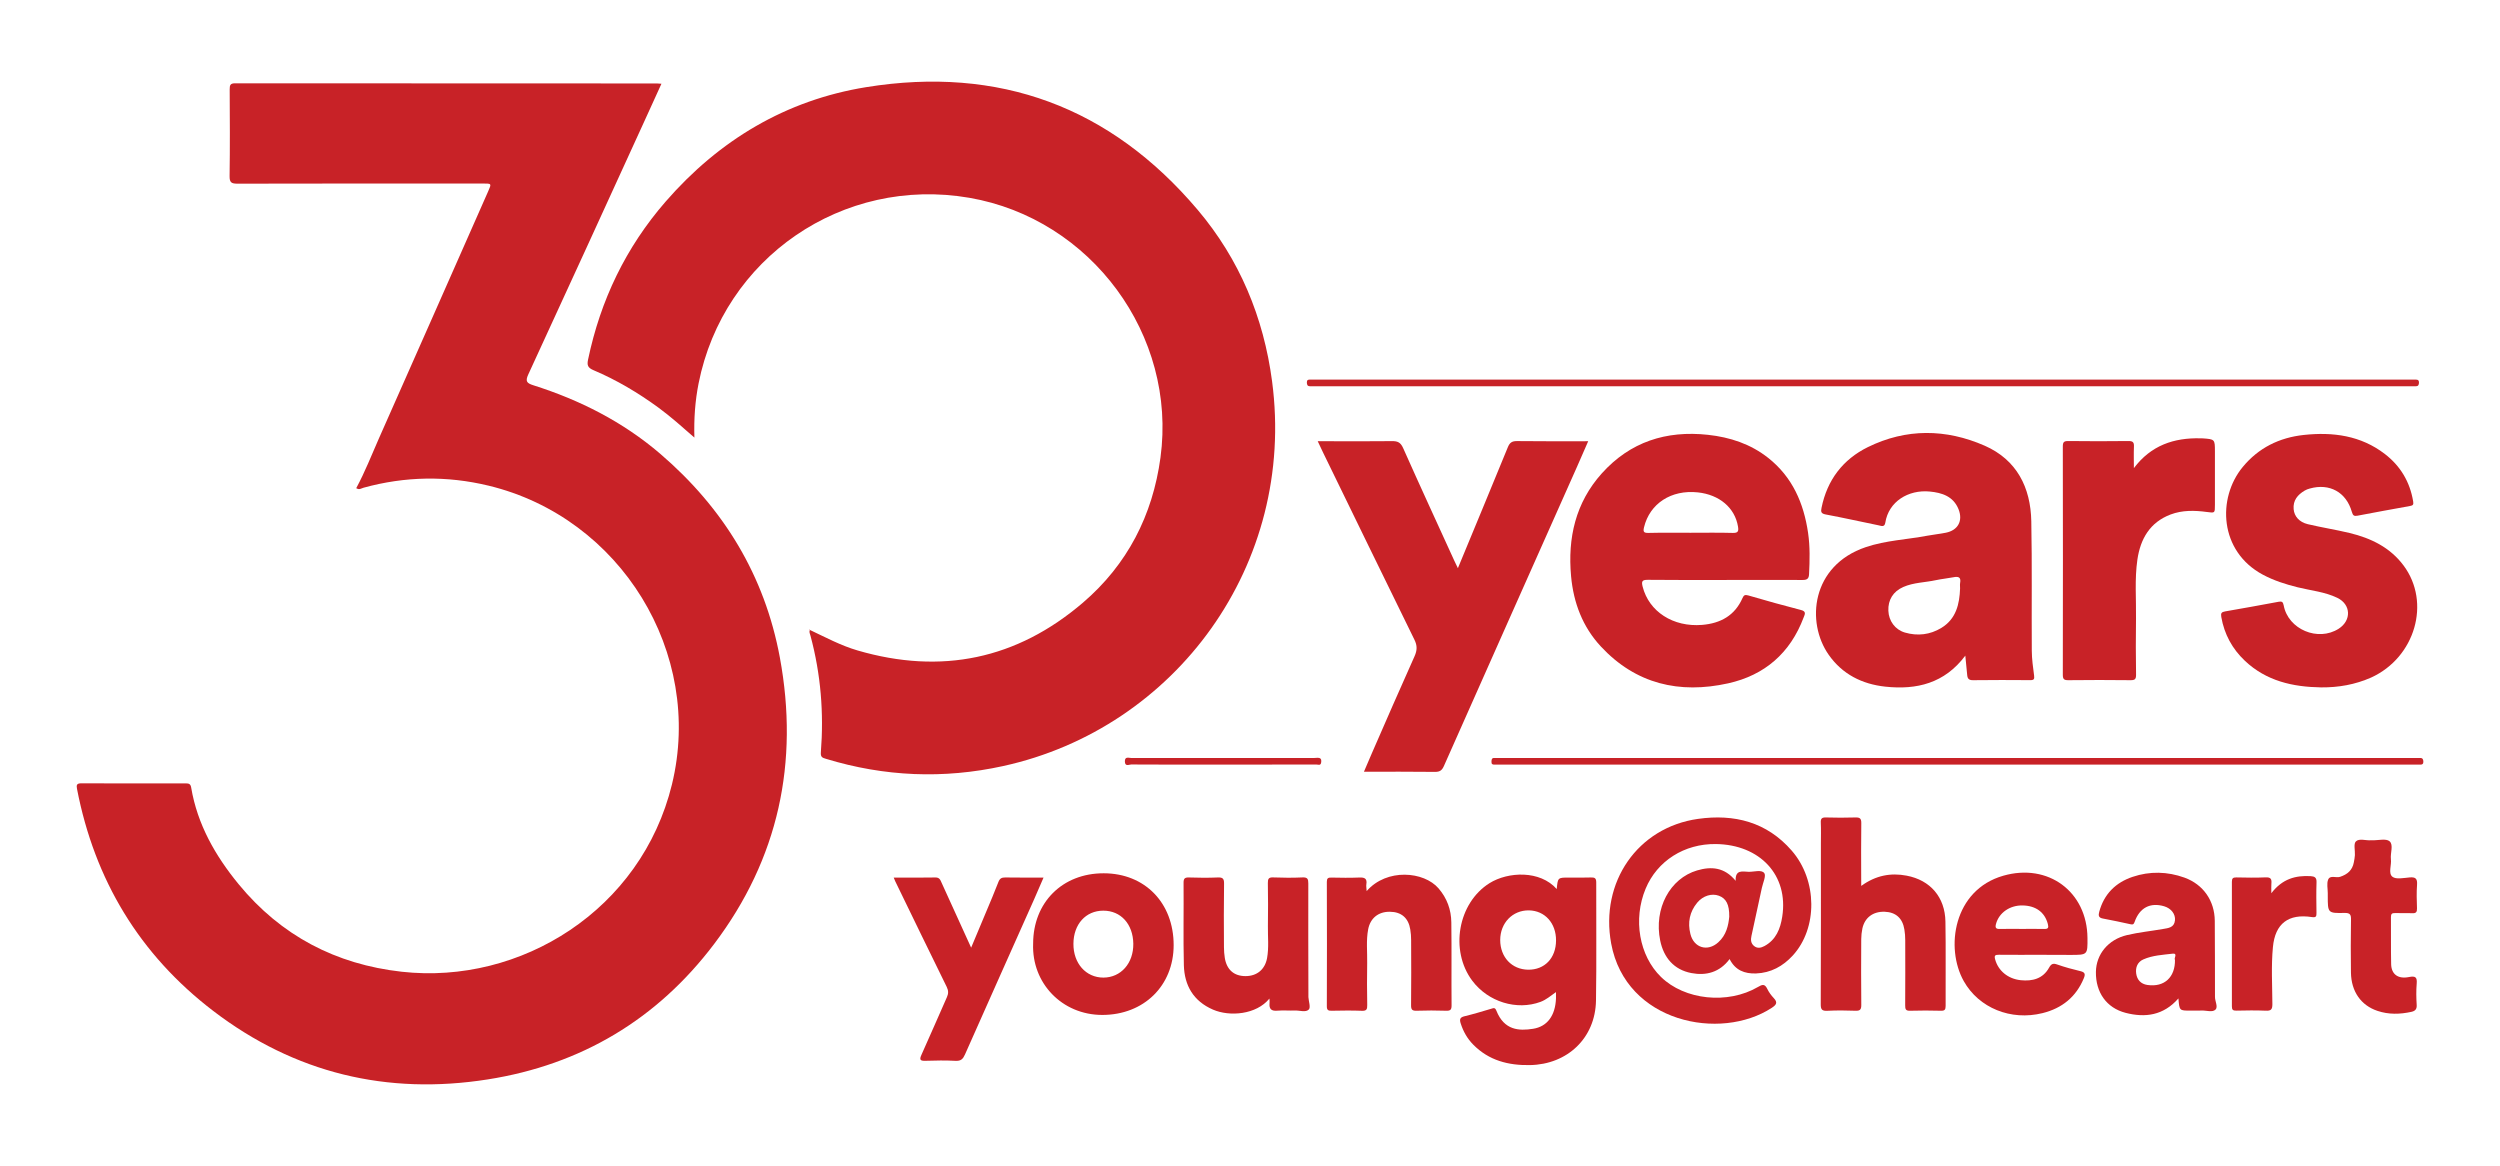 <?xml version="1.0" encoding="utf-8"?>
<!-- Generator: Adobe Illustrator 26.0.0, SVG Export Plug-In . SVG Version: 6.00 Build 0)  -->
<svg version="1.1" id="Layer_1" xmlns="http://www.w3.org/2000/svg" xmlns:xlink="http://www.w3.org/1999/xlink" x="0px" y="0px"
	 viewBox="0 0 506.88 236.4" style="enable-background:new 0 0 506.88 236.4;" xml:space="preserve">
<style type="text/css">
	.st0{fill:#094E96;}
	.st1{opacity:0.35;}
	.st2{clip-path:url(#SVGID_00000021093420962503955950000013259280089352784276_);}
	.st3{fill:url(#SVGID_00000054985230299286283650000014473311365905504162_);}
	.st4{fill:url(#SVGID_00000127748117478418470820000011130541903894494375_);}
	.st5{fill:url(#SVGID_00000171687890134538592300000014444089517103552691_);}
	.st6{fill:url(#SVGID_00000045609358180823516100000000318859411282658236_);}
	.st7{fill:url(#SVGID_00000091695403957534461290000000332132871073883031_);}
	.st8{fill:url(#SVGID_00000116936401510042344670000006766969755756794250_);}
	.st9{fill:url(#SVGID_00000175310597792382259500000012924364384395978671_);}
	.st10{fill:url(#SVGID_00000011723654776272938750000014842030842343452845_);}
	.st11{fill:url(#SVGID_00000108277975055711761970000002817749426965564067_);}
	.st12{fill:url(#SVGID_00000121269046411417577050000012152301593523773604_);}
	.st13{fill:url(#SVGID_00000110456864591632075610000013487801781915234715_);}
	.st14{fill:url(#SVGID_00000074410911704616686760000015362679526250767269_);}
	.st15{fill:url(#SVGID_00000023264847872150514920000008668054966336341915_);}
	.st16{fill:url(#SVGID_00000102533656464131208870000017831497986276495261_);}
	.st17{fill:url(#SVGID_00000156555190074924951790000008155498107739362688_);}
	.st18{fill:url(#SVGID_00000162350814168801842850000003560709724997269396_);}
	.st19{fill:url(#SVGID_00000116212814079905783570000005049233320488709301_);}
	.st20{fill:url(#SVGID_00000085937879641697957930000001165188638288134316_);}
	.st21{fill:url(#SVGID_00000013174198364503039300000013138608329552006810_);}
	.st22{fill:url(#SVGID_00000092423278257268116940000002205677632370868126_);}
	.st23{fill:url(#SVGID_00000159436310567042009510000001919606262041044617_);}
	.st24{fill:url(#SVGID_00000044168459807240895210000005974362146792076937_);}
	.st25{fill:url(#SVGID_00000018215354709947970700000011589560475238012852_);}
	.st26{fill:url(#SVGID_00000178885584638212840650000005937959439291108998_);}
	.st27{fill:url(#SVGID_00000121983899909780980410000004508773713792399796_);}
	.st28{fill:url(#SVGID_00000134929630235511992750000001950710705418163609_);}
	.st29{fill:url(#SVGID_00000108279661771019974680000016199451711947428768_);}
	.st30{fill:url(#SVGID_00000078731295955175792440000013738961397963933828_);}
	.st31{fill:url(#SVGID_00000146468027252325148900000005927913534697814938_);}
	.st32{fill:url(#SVGID_00000161597291007330717050000007531281827755100852_);}
	.st33{fill:url(#SVGID_00000160880838116912213560000009672274527950707328_);}
	.st34{fill:url(#SVGID_00000141452772906268031730000014064993670514612867_);}
	.st35{fill:url(#SVGID_00000181080084012867795940000009368385977508266428_);}
	.st36{fill:url(#SVGID_00000172422872320875694610000002084774172130993054_);}
	.st37{fill:url(#SVGID_00000130611482939296825180000000414807249290720906_);}
	.st38{fill:url(#SVGID_00000028323974565997591220000017384182043812070078_);}
	.st39{fill:url(#SVGID_00000041272281135225566750000006867833345297664400_);}
	.st40{fill:url(#SVGID_00000090976520409670083700000013600233403214575295_);}
	.st41{fill:url(#SVGID_00000096760422036863258590000017397246313150413200_);}
	.st42{fill:url(#SVGID_00000091721272517845397970000012161760266236362410_);}
	.st43{fill:url(#SVGID_00000163777334296523948190000001506685614444683932_);}
	.st44{fill:url(#SVGID_00000146471644494661108140000006083241272742449287_);}
	.st45{fill:url(#SVGID_00000003825470418008506010000015708819030645409169_);}
	.st46{fill:url(#SVGID_00000017483462006557189340000007408828830457541284_);}
	.st47{fill:url(#SVGID_00000104665175809403613010000014484992557098412968_);}
	.st48{fill:url(#SVGID_00000168094441576946532000000001758322967804701839_);}
	.st49{fill:url(#SVGID_00000023970714021463828340000009831062536766180775_);}
	.st50{fill:url(#SVGID_00000057866890226618881320000005721067689743752081_);}
	.st51{fill:url(#SVGID_00000100373960392104774060000014860921197159711365_);}
	.st52{fill:url(#SVGID_00000121981431815498466800000009387529049830946495_);}
	.st53{fill:url(#SVGID_00000176749391078811796120000000487048389943916945_);}
	.st54{fill:url(#SVGID_00000117657456031132511910000005643978845359504278_);}
	.st55{fill:url(#SVGID_00000167390775339962476600000010315170539309151619_);}
	.st56{fill:url(#SVGID_00000060017222210048983130000002200245216994297749_);}
	.st57{fill:url(#SVGID_00000167361172134884717430000005980021715061704065_);}
	.st58{fill:url(#SVGID_00000132068060569045915650000004677595856276936326_);}
	.st59{fill:url(#SVGID_00000080198334746590933280000013517711865352745863_);}
	.st60{fill:url(#SVGID_00000139293550633666009230000000231188227069854652_);}
	.st61{fill:url(#SVGID_00000176024851160135035610000003026448144990782397_);}
	.st62{fill:url(#SVGID_00000052104826748681686230000011877573110621534338_);}
	.st63{fill:url(#SVGID_00000173860298658406265900000009417587192442855563_);}
	.st64{fill:url(#SVGID_00000117676999988145482810000014218917808347202453_);}
	.st65{fill:url(#SVGID_00000154418179763940929930000002808328459074347928_);}
	.st66{fill:url(#SVGID_00000135657198532424338260000014649134468370123934_);}
	.st67{fill:url(#SVGID_00000167383144247772344900000012517581176248677527_);}
	.st68{fill:url(#SVGID_00000054957695327361776790000009906174168132575621_);}
	.st69{fill:url(#SVGID_00000046301333785506933670000017883083926997030309_);}
	.st70{fill:url(#SVGID_00000149375152253218598700000001944841159454807215_);}
	.st71{fill:url(#SVGID_00000145760809906002880980000008698311608385090224_);}
	.st72{fill:url(#SVGID_00000127026632110038450730000010620641697213958275_);}
	.st73{fill:url(#SVGID_00000181084425929893067300000015160111898625402029_);}
	.st74{fill:url(#SVGID_00000109752045746595648410000001090672836875915651_);}
	.st75{fill:url(#SVGID_00000047049715270315704650000001462229458735074714_);}
	.st76{fill:url(#SVGID_00000127029121951611574870000001401493048389692302_);}
	.st77{fill:url(#SVGID_00000180330286107995574500000010826403029425503672_);}
	.st78{fill:url(#SVGID_00000141426798696354877760000007766879582989911470_);}
	.st79{fill:url(#SVGID_00000023965859709654821890000008640210472525237687_);}
	.st80{fill:url(#SVGID_00000114057837765733106650000004650419713616070310_);}
	.st81{fill:url(#SVGID_00000096052562989620129970000011479424674759994264_);}
	.st82{fill:url(#SVGID_00000105412709453039413290000011741419207278060204_);}
	.st83{fill:url(#SVGID_00000109752518031471566040000005735730030349404079_);}
	.st84{fill:url(#SVGID_00000166662765861558952330000007896203807454573973_);}
	.st85{fill:url(#SVGID_00000152237033541845490990000014096692951348549532_);}
	.st86{fill:url(#SVGID_00000066510125135768016000000015129218717867301299_);}
	.st87{fill:url(#SVGID_00000013153749889835024710000013539667139073538958_);}
	.st88{fill:url(#SVGID_00000031191886899416976300000016322431891045660861_);}
	.st89{fill:url(#SVGID_00000070085081217534463090000013883766320695118208_);}
	.st90{fill:url(#SVGID_00000170254319884462528110000001593661889552835974_);}
	.st91{fill:url(#SVGID_00000078760745388066243790000007501003249681006009_);}
	.st92{fill:url(#SVGID_00000005988014753679570110000010685174668768215439_);}
	.st93{fill:url(#SVGID_00000047743288143882422510000002509427714614758813_);}
	.st94{fill:url(#SVGID_00000036230536467172697690000013965401185881222048_);}
	.st95{fill:url(#SVGID_00000003807480034108012650000001687875092841318536_);}
	.st96{fill:url(#SVGID_00000100349813542937302160000006434050277606475166_);}
	.st97{fill:url(#SVGID_00000111174139779732073030000013645995365048390311_);}
	.st98{fill:url(#SVGID_00000173841607384986670830000003934594734037550523_);}
	.st99{fill:url(#SVGID_00000178923667750233947960000000637167940997359757_);}
	.st100{fill:url(#SVGID_00000120559299986476308340000010413185062062259335_);}
	.st101{fill:url(#SVGID_00000113345076423853702340000010445841522583337917_);}
	.st102{fill:url(#SVGID_00000041287706650673964380000004826907137984234388_);}
	.st103{fill:url(#SVGID_00000175320518020082210200000009596562025773214375_);}
	.st104{fill:url(#SVGID_00000131325238205592245950000000048603188435750076_);}
	.st105{fill:url(#SVGID_00000181809601234516298970000005405249787410069940_);}
	.st106{fill:url(#SVGID_00000013185468752511890300000017258817172272085167_);}
	.st107{fill:url(#SVGID_00000106865904594812398720000014018012955626102711_);}
	.st108{fill:url(#SVGID_00000091005694108529273390000012886862564508166785_);}
	.st109{fill:url(#SVGID_00000145023044373992531810000012156424152191932810_);}
	.st110{fill:url(#SVGID_00000005946455666279108970000009507491728304141985_);}
	.st111{fill:url(#SVGID_00000079452504801837436330000006442496135893407401_);}
	.st112{fill:url(#SVGID_00000140731659877778175150000005118880539743520410_);}
	.st113{fill:url(#SVGID_00000085232601620933951980000018262544751039493781_);}
	.st114{fill:url(#SVGID_00000078745199061520910890000006063915595290725275_);}
	.st115{fill:url(#SVGID_00000129176664514470149240000016036009104416892046_);}
	.st116{fill:url(#SVGID_00000049931090187744877940000004432713371133422216_);}
	.st117{fill:url(#SVGID_00000139995896369532859140000016582376364639249837_);}
	.st118{fill:url(#SVGID_00000101795175329409654950000016764430271656676254_);}
	.st119{fill:url(#SVGID_00000174578161205986939630000008762002883457411457_);}
	.st120{fill:url(#SVGID_00000113311546637872291050000009661736068071470986_);}
	.st121{fill:url(#SVGID_00000011030395232030981150000016464465185109407644_);}
	.st122{fill:url(#SVGID_00000085248835593198306960000012257090428059309753_);}
	.st123{fill:url(#SVGID_00000075151064958210148090000009360554496918497962_);}
	.st124{fill:url(#SVGID_00000090287114775779402350000010305713319749989555_);}
	.st125{fill:url(#SVGID_00000015320877584757783330000005683028576712779692_);}
	.st126{fill:url(#SVGID_00000054945021687788182570000009858215515730682534_);}
	.st127{fill:url(#SVGID_00000030457672930648879740000008895563989459045266_);}
	.st128{fill:url(#SVGID_00000045580231237672739880000005601837203499537559_);}
	.st129{fill:url(#SVGID_00000082365688083642403430000014953795576634289304_);}
	.st130{fill:url(#SVGID_00000097485796307962880920000007082264277005993121_);}
	.st131{fill:url(#SVGID_00000002356032192847998020000013414473928132990871_);}
	.st132{fill:url(#SVGID_00000049901727811404403600000017910158046090933139_);}
	.st133{fill:url(#SVGID_00000034067542930128659030000006506533667574574226_);}
	.st134{fill:url(#SVGID_00000064350377994141392080000000748673100575206584_);}
	.st135{fill:url(#SVGID_00000166667171568171308380000016456978436045679756_);}
	.st136{fill:url(#SVGID_00000182519364462536435840000008664034474547888023_);}
	.st137{fill:url(#SVGID_00000101075705126465999220000008736945907515033782_);}
	.st138{fill:url(#SVGID_00000113313641719252987810000000400499638663200680_);}
	.st139{fill:url(#SVGID_00000060003506698295174950000001347570314847251341_);}
	.st140{fill:url(#SVGID_00000129883965603720502890000009978676536987476647_);}
	.st141{fill:url(#SVGID_00000098934389499471421750000010992876250880151985_);}
	.st142{fill:url(#SVGID_00000148650661294835967690000000942242035681590691_);}
	.st143{fill:url(#SVGID_00000153664097070306518700000000910228693883220668_);}
	.st144{fill:url(#SVGID_00000075131998816177821800000014814027562712934310_);}
	.st145{fill:url(#SVGID_00000162310040966467566830000008217437208776817313_);}
	.st146{fill:url(#SVGID_00000078745877247254170490000014103289709733802387_);}
	.st147{fill:url(#SVGID_00000105393527437718383740000006658823782053385350_);}
	.st148{fill:url(#SVGID_00000070821549011260328550000007588564132990407829_);}
	.st149{fill:url(#SVGID_00000010289542345400290870000013425757356652190342_);}
	.st150{fill:url(#SVGID_00000135670306895569479820000017202064210561267641_);}
	.st151{fill:url(#SVGID_00000056395314616542864220000006814462848318440343_);}
	.st152{fill:url(#SVGID_00000111178698230076997090000007352515609724099973_);}
	.st153{fill:url(#SVGID_00000176003589154919161400000005273631514488421296_);}
	.st154{fill:url(#SVGID_00000040554759086741535250000000361555714806393996_);}
	.st155{fill:url(#SVGID_00000154383478074666906950000008421054538768774304_);}
	.st156{fill:url(#SVGID_00000121281722050375500080000004345562240645756825_);}
	.st157{fill:url(#SVGID_00000119077931341537983960000016173001177910656643_);}
	.st158{fill:url(#SVGID_00000170964372442382510940000006947978657668726462_);}
	.st159{fill:url(#SVGID_00000137101726084561623040000007255786840573147272_);}
	.st160{fill:url(#SVGID_00000134243415164684089700000006994981019993568395_);}
	.st161{fill:url(#SVGID_00000127006758636930936710000016991688850458117537_);}
	.st162{fill:url(#SVGID_00000096776827147295145960000015013589999413344130_);}
	.st163{fill:url(#SVGID_00000172423710091892533270000012673093005008956824_);}
	.st164{fill:url(#SVGID_00000164477210885001486340000013427180928009256867_);}
	.st165{fill:url(#SVGID_00000007400450367511995640000010333513213106340256_);}
	.st166{fill:url(#SVGID_00000170240498343627331570000003318776793857011089_);}
	.st167{fill:url(#SVGID_00000076588472263578311330000016444971320642599301_);}
	.st168{fill:url(#SVGID_00000115478517184140077270000015071833135192534193_);}
	.st169{fill:url(#SVGID_00000145048741110602670060000009565110238916044930_);}
	.st170{fill:url(#SVGID_00000004510559938933994210000015630429355248223166_);}
	.st171{fill:url(#SVGID_00000182517767438009454970000004076907747897929619_);}
	.st172{fill:url(#SVGID_00000058560101826974755930000012694793176477937808_);}
	.st173{fill:url(#SVGID_00000000208371708131803780000005253660891683635087_);}
	.st174{fill:url(#SVGID_00000146482913815450471460000009487098922101203359_);}
	.st175{fill:url(#SVGID_00000133509862637950795910000006721979747640037560_);}
	.st176{fill:url(#SVGID_00000021811731199852743500000016264339935712157854_);}
	.st177{fill:url(#SVGID_00000145763216999477739840000004091151701127500165_);}
	.st178{fill:url(#SVGID_00000048487742179813453330000013453397519431693445_);}
	.st179{fill:url(#SVGID_00000084522295506865460120000003751997308695095956_);}
	.st180{fill:url(#SVGID_00000103257418197960494380000005472412098274546104_);}
	.st181{fill:url(#SVGID_00000124855601095969660160000005500031772764205979_);}
	.st182{fill:url(#SVGID_00000015327158531428202140000007745243990202543241_);}
	.st183{fill:url(#SVGID_00000004522904675380326710000003440685557578533251_);}
	.st184{fill:url(#SVGID_00000142897786190035216840000013490092721839579778_);}
	.st185{fill:url(#SVGID_00000123409501680285823070000017121029161740694423_);}
	.st186{fill:url(#SVGID_00000057861558548341487570000003799506048460188346_);}
	.st187{fill:url(#SVGID_00000081614340956540115050000000350989158174708128_);}
	.st188{fill:url(#SVGID_00000173851648317081289870000005818319457973080745_);}
	.st189{fill:url(#SVGID_00000008839814129346027230000011855782553220142729_);}
	.st190{fill:url(#SVGID_00000148653930678897428280000010628501762633759926_);}
	.st191{fill:url(#SVGID_00000139997834577784242640000004719743533945712541_);}
	.st192{fill:url(#SVGID_00000054256079994026067390000004139675708310408585_);}
	.st193{fill:url(#SVGID_00000143593839151934673350000001214502005650763170_);}
	.st194{fill:url(#SVGID_00000007400732786488825560000008557683512259876794_);}
	.st195{fill:url(#SVGID_00000088128318457776302400000004380200243298368156_);}
	.st196{fill:url(#SVGID_00000077312158604778101770000018147891074722797964_);}
	.st197{fill:url(#SVGID_00000182501724884818053190000014999865980722122414_);}
	.st198{fill:url(#SVGID_00000000193425998681610060000003155766925321191058_);}
	.st199{fill:url(#SVGID_00000083063589662670093440000002485632495465928379_);}
	.st200{fill:url(#SVGID_00000152977395632709207250000003447441183133222296_);}
	.st201{fill:url(#SVGID_00000073707291618469653780000017552253009731547317_);}
	.st202{fill:url(#SVGID_00000111170860116966203670000011436407227656978349_);}
	.st203{fill:url(#SVGID_00000174597267183524250530000005008296181134489758_);}
	.st204{fill:url(#SVGID_00000137837506634787463510000005444890336219859851_);}
	.st205{fill:url(#SVGID_00000050655052589583547310000014544785727151979178_);}
	.st206{fill:url(#SVGID_00000123432395839272100760000007110218213611356347_);}
	.st207{fill:url(#SVGID_00000182512310750728437910000009198462460550001546_);}
	.st208{fill:url(#SVGID_00000159439732002010067550000015010346538202204084_);}
	.st209{fill:url(#SVGID_00000117649441587956532500000009935437987854990229_);}
	.st210{fill:url(#SVGID_00000167381036906347226710000004085362860515065239_);}
	.st211{fill:url(#SVGID_00000094609441037659741080000016756542187889861814_);}
	.st212{fill:url(#SVGID_00000150781341535425395830000013979124334278743443_);}
	.st213{fill:url(#SVGID_00000006678352548747344900000000946961609186014852_);}
	.st214{fill:url(#SVGID_00000183247977606075180850000013616757442583400085_);}
	.st215{fill:url(#SVGID_00000110451013578204804310000012223566942999571359_);}
	.st216{fill:url(#SVGID_00000124119767910473858240000010478734519954639534_);}
	.st217{fill:url(#SVGID_00000014627713615037623740000002697903291616969151_);}
	.st218{fill:url(#SVGID_00000023267801103876464680000013294602239303844234_);}
	.st219{fill:url(#SVGID_00000170238595256559932950000013313618059580284605_);}
	.st220{fill:url(#SVGID_00000049192410908554956090000004589916586601845893_);}
	.st221{fill:url(#SVGID_00000018946509473492343010000012117151836598298757_);}
	.st222{fill:url(#SVGID_00000025440122502859751830000001872538375016531887_);}
	.st223{fill:url(#SVGID_00000104688980583564450290000006786484547537566120_);}
	.st224{fill:url(#SVGID_00000078026630241309426240000002394335584911092411_);}
	.st225{fill:url(#SVGID_00000016757920377403545620000004392778643322495662_);}
	.st226{fill:url(#SVGID_00000088110973281085174430000005406633794419610802_);}
	.st227{fill:url(#SVGID_00000016768302518562708430000008503207485238225560_);}
	.st228{fill:url(#SVGID_00000158742506816741281080000009975902602528112575_);}
	.st229{fill:url(#SVGID_00000054265868519675124490000004206514236619299517_);}
	.st230{fill:url(#SVGID_00000181803957168422775990000016576252315846414990_);}
	.st231{fill:url(#SVGID_00000176743883373934098400000012011087301515647892_);}
	.st232{fill:url(#SVGID_00000119076298908557345950000014349178837832325016_);}
	.st233{fill:url(#SVGID_00000090282199970451133180000006836454039218100622_);}
	.st234{fill:url(#SVGID_00000128475622351438065440000006892044243940715670_);}
	.st235{fill:url(#SVGID_00000146474309383577600410000002912332613242999466_);}
	.st236{fill:url(#SVGID_00000091708674186413780760000004178633616740891784_);}
	.st237{fill:url(#SVGID_00000123427049116016197900000017866601316554745760_);}
	.st238{fill:url(#SVGID_00000165198877255766309430000007486414990273434783_);}
	.st239{fill:url(#SVGID_00000155107138856660260510000014383008660286679218_);}
	.st240{fill:url(#SVGID_00000040572338705035774760000011773138393996421028_);}
	.st241{fill:url(#SVGID_00000065060423428651700100000001651825028847654587_);}
	.st242{fill:url(#SVGID_00000018198849777171155300000015629512683596274093_);}
	.st243{fill:url(#SVGID_00000032608063668306837240000008889605775458577079_);}
	.st244{fill:url(#SVGID_00000017502433520552277060000003909857362266806163_);}
	.st245{fill:url(#SVGID_00000019670517239069191220000001233024058477996191_);}
	.st246{fill:url(#SVGID_00000013183441774983325340000005752957070805627528_);}
	.st247{fill:url(#SVGID_00000031898467538511791240000006875774447491973011_);}
	.st248{fill:url(#SVGID_00000127750990907072094640000009672004006116073122_);}
	.st249{fill:url(#SVGID_00000129187442259268361080000001460747242199976832_);}
	.st250{fill:url(#SVGID_00000134961645449102295840000015513485585809878442_);}
	.st251{fill:url(#SVGID_00000073695981546571719010000018019818788407657131_);}
	.st252{fill:url(#SVGID_00000039826498681869784370000011432429569459977143_);}
	.st253{fill:url(#SVGID_00000074436223601371862460000011136329444747780533_);}
	.st254{fill:url(#SVGID_00000060747719918757068750000004489319958378852526_);}
	.st255{fill:url(#SVGID_00000160169576354818468270000001502527020482285470_);}
	.st256{fill:url(#SVGID_00000170980225685211179740000016328650112347525522_);}
	.st257{fill:url(#SVGID_00000016760442714782473190000002033313774366619270_);}
	.st258{fill:url(#SVGID_00000142170075505090302640000003588992324320586389_);}
	.st259{fill:url(#SVGID_00000142892293690475691760000008428087592377194114_);}
	.st260{fill:url(#SVGID_00000021084093053472765370000008871219907133073562_);}
	.st261{fill:url(#SVGID_00000011721760004062676370000011389316424513221793_);}
	.st262{fill:url(#SVGID_00000105396326982346341210000015402877389252858788_);}
	.st263{fill:url(#SVGID_00000028326220090015178420000011921129508583954350_);}
	.st264{fill:url(#SVGID_00000168105263210320213360000006639596001504919936_);}
	.st265{fill:url(#SVGID_00000145046434681249387030000013664241053381082265_);}
	.st266{fill:url(#SVGID_00000044864920104213251560000004153871365247736999_);}
	.st267{fill:url(#SVGID_00000179625339941594091640000016601322268592890011_);}
	.st268{fill:url(#SVGID_00000176021538736789199840000010993638751957053328_);}
	.st269{fill:url(#SVGID_00000158020397596418327420000005856611044709219715_);}
	.st270{fill:url(#SVGID_00000070097350271006000300000015708483167405776822_);}
	.st271{fill:url(#SVGID_00000129180840778951632030000006700339192518600865_);}
	.st272{fill:url(#SVGID_00000138538037267333445520000002086081052512880545_);}
	.st273{fill:url(#SVGID_00000153691059128923409330000014776220517891292599_);}
	.st274{fill:url(#SVGID_00000043420125594526297900000005881048151173547653_);}
	.st275{fill:url(#SVGID_00000143576202898611850160000000862304625931480485_);}
	.st276{fill:url(#SVGID_00000163045455902319959770000010025870629106559415_);}
	.st277{fill:url(#SVGID_00000103960163988989996060000007592091876192132023_);}
	.st278{fill:url(#SVGID_00000168078795056923816340000011151846899766306181_);}
	.st279{fill:url(#SVGID_00000070805026512043299710000007139060253723521967_);}
	.st280{fill:url(#SVGID_00000037675952594890251110000017713670472233713300_);}
	.st281{fill:url(#SVGID_00000027571515067967671830000008348748661960959636_);}
	.st282{fill:url(#SVGID_00000086676989205722868650000004080141221393771689_);}
	.st283{fill:url(#SVGID_00000132063674938443848550000016227293170634349746_);}
	.st284{fill:url(#SVGID_00000141437264533557911090000003171915717829026749_);}
	.st285{fill:url(#SVGID_00000155839396983032265270000003459921671268437419_);}
	.st286{fill:url(#SVGID_00000107572676239934847430000018397512894162922375_);}
	.st287{fill:url(#SVGID_00000137848645981410618770000001552655667856661424_);}
	.st288{fill:url(#SVGID_00000134235375276192028010000013609776055426443912_);}
	.st289{fill:url(#SVGID_00000060710598407528261720000007488194002742409353_);}
	.st290{fill:url(#SVGID_00000149380825777033044020000008949705200332783027_);}
	.st291{fill:url(#SVGID_00000178192869162321781580000011630302451621062560_);}
	.st292{fill:url(#SVGID_00000143605468140386472730000000794690013191997118_);}
	.st293{fill:url(#SVGID_00000044138876054347600970000007177697452763486352_);}
	.st294{fill:url(#SVGID_00000005947309729579781080000006677256476943238563_);}
	.st295{fill:url(#SVGID_00000183227930732567829600000018243582208506954677_);}
	.st296{fill:url(#SVGID_00000127014700790256828890000002068503286315709356_);}
	.st297{fill:url(#SVGID_00000087380728297478061190000010309076063099241364_);}
	.st298{fill:url(#SVGID_00000083784224844548351860000008869970202718929575_);}
	.st299{fill:url(#SVGID_00000081616175198290506830000013505415745015324315_);}
	.st300{fill:url(#SVGID_00000036958339487095235970000006768373806992819103_);}
	.st301{fill:url(#SVGID_00000139257798847854690760000005897781065279995285_);}
	.st302{fill:url(#SVGID_00000029724948389786610010000004214634702137030024_);}
	.st303{fill:url(#SVGID_00000013167624642950695480000009005032764876231332_);}
	.st304{fill:url(#SVGID_00000124160369617954661420000010425797332546290320_);}
	.st305{fill:url(#SVGID_00000116206958543320691180000016974882415668304819_);}
	.st306{clip-path:url(#SVGID_00000160156163683387914000000018006875325413237394_);}
	.st307{fill:url(#SVGID_00000089540706412117417730000004894856867785785514_);}
	.st308{fill:#FFFFFF;}
	.st309{fill:none;stroke:#8D9092;stroke-width:1.165;stroke-miterlimit:10;}
	.st310{fill:none;stroke:#8D9092;stroke-width:1.358;stroke-miterlimit:10;}
	.st311{fill:url(#SVGID_00000021807159088985551000000002050622191211654786_);}
	.st312{fill:url(#SVGID_00000097467696618393673370000014789825483379380659_);}
	.st313{clip-path:url(#SVGID_00000107552911147698883800000000186081778051477913_);fill:#FFFFFF;}
	.st314{opacity:0.5;fill:url(#SVGID_00000121979639524561497760000011834299906843290031_);}
	.st315{fill:#1D1D1B;}
	.st316{fill:#C62127;}
	.st317{fill:#811818;}
	.st318{fill:url(#SVGID_00000085931742715398980660000013316678303951560110_);}
	.st319{fill:url(#SVGID_00000024716232307870077440000017463091000165456816_);}
	.st320{fill:url(#SVGID_00000023274047895077464410000017146021673602987678_);}
	.st321{fill:url(#SVGID_00000030460273697671450700000002926617621842759331_);}
	.st322{fill:url(#SVGID_00000136412658021940285670000001844770235298909319_);}
	.st323{fill:url(#SVGID_00000048488947556240849080000002842256529181285288_);}
	.st324{fill:url(#SVGID_00000116931439336302840080000017954564500537264568_);}
	.st325{fill:#991B1E;}
	.st326{fill:#DA2128;}
	.st327{fill:#BCBEC0;}
	.st328{fill:#58595B;}
	.st329{fill:#DFD9AA;}
	.st330{clip-path:url(#SVGID_00000013879027445550288770000011053778319320844419_);}
	.st331{fill:url(#SVGID_00000087393158957783555580000004861924970493282205_);}
	.st332{fill:url(#SVGID_00000142865098396750049460000014740419833158275713_);}
	.st333{fill:url(#SVGID_00000085935325481964820600000006713894769048245420_);}
	.st334{fill:url(#SVGID_00000085970779446741662300000013361953267198198444_);}
	.st335{fill:url(#SVGID_00000118368547170339629960000004491847416888265112_);}
	.st336{fill:url(#SVGID_00000144333774501977963760000002957983654831269310_);}
	.st337{fill:url(#SVGID_00000138569957418412316490000010868655042650824631_);}
	.st338{fill:url(#SVGID_00000106828072178394236410000011807725891567324838_);}
	.st339{fill:url(#SVGID_00000066477442025212222880000015206594002298944165_);}
	.st340{fill:url(#SVGID_00000099634279001405620670000000147355373726532737_);}
	.st341{fill:url(#SVGID_00000003067142074688733250000002158138677203580573_);}
	.st342{fill:url(#SVGID_00000022547154251027647620000016772815631693263764_);}
	.st343{fill:url(#SVGID_00000086659396820359020610000005832515020279041428_);}
	.st344{fill:url(#SVGID_00000022518186750656943570000014589439967699236529_);}
	.st345{fill:url(#SVGID_00000031190659666622942730000007792071383434785703_);}
	.st346{fill:url(#SVGID_00000071538420093026566110000009945786549253397425_);}
	.st347{fill:url(#SVGID_00000039094761805255915490000012951807385884095417_);}
	.st348{fill:url(#SVGID_00000134244149958661515210000007680382378095375489_);}
	.st349{fill:url(#SVGID_00000115480860674864274840000012853244784650998677_);}
	.st350{fill:url(#SVGID_00000038396431164455021340000008030374330649574026_);}
	.st351{fill:url(#SVGID_00000048472840611764655020000016517776312763357313_);}
	.st352{fill:url(#SVGID_00000059275192877828743000000009710418456880219031_);}
	.st353{fill:url(#SVGID_00000181781635017775395400000006437436087669328533_);}
	.st354{fill:url(#SVGID_00000148642893947912527020000000899017035298902973_);}
	.st355{fill:url(#SVGID_00000129198805469781962410000012781913166917905331_);}
	.st356{fill:url(#SVGID_00000157293753582409736610000013938967957152097198_);}
	.st357{fill:url(#SVGID_00000109730567368331366930000012805073561131185829_);}
	.st358{fill:url(#SVGID_00000001628361077368681080000017625905639029060253_);}
	.st359{fill:url(#SVGID_00000152985682006674409740000002981705546901152908_);}
	.st360{fill:url(#SVGID_00000072245657772389781320000002295177727358727821_);}
	.st361{fill:url(#SVGID_00000090253898792666198560000016235501949843078799_);}
	.st362{fill:url(#SVGID_00000084513796516735338520000002811652545744932026_);}
	.st363{fill:url(#SVGID_00000164494350221652041890000007472570771079588527_);}
	.st364{fill:url(#SVGID_00000092442784555567583040000004606463873453894847_);}
	.st365{fill:url(#SVGID_00000065041317354859890360000007690583873361519503_);}
	.st366{fill:url(#SVGID_00000144325996348198271670000000366888981907701161_);}
	.st367{fill:url(#SVGID_00000139992695364960077760000009547921635367509942_);}
	.st368{fill:url(#SVGID_00000013186920435817275610000005808297513673458866_);}
	.st369{fill:url(#SVGID_00000165948655118496549170000015750150576106332078_);}
	.st370{fill:url(#SVGID_00000177484278373970444960000010083765943468434364_);}
	.st371{fill:url(#SVGID_00000158023523516211704290000017736136502623057551_);}
	.st372{fill:url(#SVGID_00000143585088523625581780000014254152043163343270_);}
	.st373{fill:url(#SVGID_00000140717267193016247380000004197544581135093951_);}
	.st374{fill:url(#SVGID_00000161620999340147021750000012552065664826520982_);}
	.st375{fill:url(#SVGID_00000165208427057701025270000002226232696505463177_);}
	.st376{fill:url(#SVGID_00000073001718826316751270000016827829656774262935_);}
	.st377{fill:url(#SVGID_00000016788947694131893040000004182069940487395717_);}
	.st378{fill:url(#SVGID_00000041279681915214293010000016078146932578904989_);}
	.st379{fill:url(#SVGID_00000083061401081170114960000004233800157961573038_);}
	.st380{fill:url(#SVGID_00000082361717110744672810000004757235924500672187_);}
	.st381{fill:url(#SVGID_00000056416205260690657240000012725977632761911711_);}
	.st382{fill:url(#SVGID_00000090991943738043871830000008455385476067278505_);}
	.st383{fill:url(#SVGID_00000026841547411361165470000017847319162249129625_);}
	.st384{fill:url(#SVGID_00000068648030309315360070000007864931551266026393_);}
	.st385{fill:url(#SVGID_00000134944686825542042320000005695745747489693574_);}
	.st386{fill:url(#SVGID_00000148640477755238600650000004889034428025061000_);}
	.st387{fill:url(#SVGID_00000162310141004881151000000002314826438244035477_);}
	.st388{fill:url(#SVGID_00000021104773925895541650000001903662656715739542_);}
	.st389{fill:url(#SVGID_00000109746926805574618840000001496597052902121657_);}
	.st390{fill:url(#SVGID_00000043419943750662002020000002208246331638123933_);}
	.st391{fill:url(#SVGID_00000136391224341411556510000002362066771592638348_);}
	.st392{fill:url(#SVGID_00000153671396728140187950000009347516012387313287_);}
	.st393{fill:url(#SVGID_00000033356026787302536230000001479073447498403248_);}
	.st394{fill:url(#SVGID_00000067219637822603013210000014311242204417458878_);}
	.st395{fill:url(#SVGID_00000125592143416970733810000010866092695485749436_);}
	.st396{fill:url(#SVGID_00000019678931705606895780000015974385102330274736_);}
	.st397{fill:url(#SVGID_00000037663266816097685470000007993146862678605208_);}
	.st398{fill:url(#SVGID_00000116926384709873010540000011882032325974584449_);}
	.st399{fill:url(#SVGID_00000029724860936080177760000004465105178025681076_);}
	.st400{fill:url(#SVGID_00000132775954770356635260000008340220266125257903_);}
	.st401{fill:url(#SVGID_00000126321891342337593980000002875967447845435830_);}
	.st402{fill:url(#SVGID_00000042695843073182038380000012354122834969704328_);}
	.st403{fill:url(#SVGID_00000084514567567241760140000012697849728205778060_);}
	.st404{fill:url(#SVGID_00000145738139985194523370000016366714104272265883_);}
	.st405{fill:url(#SVGID_00000178182697383395159710000004259395753356245895_);}
	.st406{fill:url(#SVGID_00000152946547392632086390000003359740887614954140_);}
	.st407{fill:url(#SVGID_00000020367625890642841010000011541973217017263240_);}
	.st408{fill:url(#SVGID_00000011027007370748728630000002872026321535199885_);}
	.st409{fill:url(#SVGID_00000069367610006907973000000008243235537119565463_);}
	.st410{fill:url(#SVGID_00000103978070069596677300000010345190253415668923_);}
	.st411{fill:url(#SVGID_00000077289729348613276840000014131004229000404667_);}
	.st412{fill:url(#SVGID_00000064349365138832392950000006716506530478364606_);}
	.st413{fill:url(#SVGID_00000015335104324238443110000005781330796667684276_);}
	.st414{fill:url(#SVGID_00000099626402438998592880000014507327110669314217_);}
	.st415{fill:url(#SVGID_00000170974863854898182390000018006965337122073771_);}
	.st416{fill:url(#SVGID_00000111874896994963794850000007375520662379486655_);}
	.st417{fill:url(#SVGID_00000044894718678489387270000016834159585008898744_);}
	.st418{fill:url(#SVGID_00000061466722668395874260000001983089353310026683_);}
	.st419{fill:url(#SVGID_00000075880715642461527530000006902828583103838380_);}
	.st420{fill:url(#SVGID_00000112611149386446463900000006790806068197360281_);}
	.st421{fill:url(#SVGID_00000106845636090397063070000005265796228876318647_);}
	.st422{fill:url(#SVGID_00000037691100723563674170000008610465588806698407_);}
	.st423{fill:url(#SVGID_00000049210743519031251510000008127411312044970431_);}
	.st424{fill:url(#SVGID_00000096018569697102399610000000142299543586562995_);}
	.st425{fill:url(#SVGID_00000101816856665677185530000013916787931083073678_);}
	.st426{fill:url(#SVGID_00000072253820713091667180000010295245653317624994_);}
	.st427{fill:url(#SVGID_00000173865061706077369530000009196611067557973653_);}
	.st428{fill:url(#SVGID_00000120520177326191692040000008597742147353841319_);}
	.st429{fill:url(#SVGID_00000046300113412605709600000003933464181561558945_);}
	.st430{fill:url(#SVGID_00000002365320131591403110000012078856128083998110_);}
	.st431{fill:url(#SVGID_00000069384350741725610500000007658095158424534713_);}
	.st432{fill:url(#SVGID_00000101101901781109189710000005940746535964655285_);}
	.st433{fill:url(#SVGID_00000066498990896790540950000012887927429483536039_);}
	.st434{fill:url(#SVGID_00000014636513309917607650000007123805725267115187_);}
	.st435{fill:url(#SVGID_00000129165165684638037250000005469931480334621066_);}
	.st436{fill:url(#SVGID_00000031891774097013098300000000395340319990431384_);}
	.st437{fill:url(#SVGID_00000170248159189755135040000006069423272091499440_);}
	.st438{fill:url(#SVGID_00000017494758211556167520000002986490430466539937_);}
	.st439{fill:url(#SVGID_00000102504931799509588390000010081735363839413414_);}
	.st440{fill:url(#SVGID_00000119082182450863537870000006732381032044588703_);}
	.st441{fill:url(#SVGID_00000138538295982230702460000012986122839736661404_);}
	.st442{fill:url(#SVGID_00000114065162508402274150000017476812053672661383_);}
	.st443{fill:url(#SVGID_00000039855681690918769220000013150924525506515358_);}
	.st444{fill:url(#SVGID_00000111879204180896867950000015302250594299646350_);}
	.st445{fill:url(#SVGID_00000147210893482542696070000015868103188163884717_);}
	.st446{fill:url(#SVGID_00000024702763811608754710000011005759001982425986_);}
	.st447{fill:url(#SVGID_00000183929412548878426060000013135729341735295143_);}
	.st448{fill:url(#SVGID_00000053519618315464181760000009236046732261987754_);}
	.st449{fill:url(#SVGID_00000163773906130767327560000010250339005309073808_);}
	.st450{fill:url(#SVGID_00000081636231771133999860000015939771236889120183_);}
	.st451{fill:url(#SVGID_00000051363615152651239590000013493033492691136943_);}
	.st452{fill:url(#SVGID_00000002379292776027957720000012751200303168642949_);}
	.st453{fill:url(#SVGID_00000068651348859322374910000007857714954288813459_);}
	.st454{fill:url(#SVGID_00000081629607985216635670000009786110861320511877_);}
	.st455{fill:url(#SVGID_00000023994053182464673090000011725483927969291196_);}
	.st456{fill:url(#SVGID_00000137090272195034039590000011181770147510313626_);}
	.st457{fill:url(#SVGID_00000011012150869464089910000007119819216795904678_);}
	.st458{fill:url(#SVGID_00000126312181528532967580000001954186806183881883_);}
	.st459{fill:url(#SVGID_00000111192099421369515170000008558741497206897578_);}
	.st460{fill:url(#SVGID_00000007423276779806367260000012022520576497746875_);}
	.st461{fill:url(#SVGID_00000059290001336586617610000008686614905342134410_);}
	.st462{fill:url(#SVGID_00000130610247371335472400000005808381868808522392_);}
	.st463{fill:url(#SVGID_00000070120325492859474060000002822477498027656839_);}
	.st464{fill:url(#SVGID_00000024705838879369130350000011468753496111544766_);}
	.st465{fill:url(#SVGID_00000165213161200920613400000008668539974769169324_);}
	.st466{fill:url(#SVGID_00000095301838178151255310000010969112405087155640_);}
	.st467{fill:url(#SVGID_00000130621273552566699340000014269255892227065495_);}
	.st468{fill:url(#SVGID_00000183223492104460016540000011158665145922046355_);}
	.st469{fill:url(#SVGID_00000150064954550226376640000011118596195350970791_);}
	.st470{fill:url(#SVGID_00000067196796618782330250000000123296388013854141_);}
	.st471{fill:url(#SVGID_00000183943234228292747230000004750756669103387560_);}
	.st472{fill:url(#SVGID_00000120525843916520411570000007822178323740582532_);}
	.st473{fill:url(#SVGID_00000181765734690400454320000011911224086651084425_);}
	.st474{fill:url(#SVGID_00000017515761107498477850000016870815622525762458_);}
	.st475{fill:url(#SVGID_00000060753221697032811340000007654034510780526769_);}
	.st476{fill:url(#SVGID_00000174567177993884917070000012358327869451390392_);}
	.st477{fill:url(#SVGID_00000054243572013547241220000004209218145534537605_);}
	.st478{fill:url(#SVGID_00000153699542649343261030000003399583705440625060_);}
	.st479{fill:url(#SVGID_00000138556377495143434820000010181628167236717741_);}
	.st480{fill:url(#SVGID_00000088116584362061479680000000781719823172196238_);}
	.st481{fill:url(#SVGID_00000176750817272049946600000000480495887077064362_);}
	.st482{fill:url(#SVGID_00000123439412957333968020000016973426474332314557_);}
	.st483{fill:url(#SVGID_00000029038637292260530740000012225694085849955765_);}
	.st484{fill:url(#SVGID_00000134243188023143762260000010016616409261979806_);}
	.st485{fill:url(#SVGID_00000150095447200382137720000009834461443583103649_);}
	.st486{fill:url(#SVGID_00000098185999242434279110000014776156290728954515_);}
	.st487{fill:url(#SVGID_00000123424823284419502100000003446214804280192678_);}
	.st488{fill:url(#SVGID_00000150787283516739198430000015621296285429484724_);}
	.st489{fill:url(#SVGID_00000116222199362822762550000006376892683194962358_);}
	.st490{fill:url(#SVGID_00000062907898463657287970000005413743974298409618_);}
	.st491{fill:url(#SVGID_00000134238823301689453500000003723553300929194883_);}
	.st492{fill:url(#SVGID_00000025413393779971368120000013029522932544104126_);}
	.st493{fill:url(#SVGID_00000078025049761479392360000009351164777474709165_);}
	.st494{fill:url(#SVGID_00000117635135883416818680000004173518857308959635_);}
	.st495{fill:url(#SVGID_00000056388364750327153140000007171655424005146036_);}
	.st496{fill:url(#SVGID_00000170989761434229999300000003573694589279332482_);}
	.st497{fill:url(#SVGID_00000097467265555968344320000012882752612783594405_);}
	.st498{fill:url(#SVGID_00000029768067354635950570000016573725141872983438_);}
	.st499{fill:url(#SVGID_00000176733938560865374310000010063114167509564292_);}
	.st500{fill:url(#SVGID_00000034057022431445663300000009363915870889369756_);}
	.st501{fill:url(#SVGID_00000147184512334410286180000003468455561829315461_);}
	.st502{fill:url(#SVGID_00000004506808806479642760000014093109055654689666_);}
	.st503{fill:url(#SVGID_00000018960109822417004460000001214046882507447698_);}
	.st504{fill:url(#SVGID_00000064355609190738778270000009925425674760056214_);}
	.st505{fill:url(#SVGID_00000110443469112688054360000017434097738310510993_);}
	.st506{fill:url(#SVGID_00000158021942819022063640000014750338542924465328_);}
	.st507{fill:url(#SVGID_00000015350849826230381000000016471175393106956202_);}
	.st508{fill:url(#SVGID_00000104668152182285268850000007110749538733752463_);}
	.st509{fill:url(#SVGID_00000153666954451922498580000015282601676985024934_);}
	.st510{fill:url(#SVGID_00000160170493007899625250000006986652576262540472_);}
	.st511{fill:url(#SVGID_00000014602319517591661420000003339455107122841259_);}
	.st512{fill:url(#SVGID_00000155110057839382157850000003816826270356254641_);}
	.st513{fill:url(#SVGID_00000120520465899700282290000011433536086501942181_);}
	.st514{fill:url(#SVGID_00000150080541864221691630000014471994632656409786_);}
	.st515{fill:url(#SVGID_00000124884663794283149920000004013346681329956260_);}
	.st516{fill:url(#SVGID_00000069366113920076787520000007998994507704776591_);}
	.st517{fill:url(#SVGID_00000036213062864478367880000002050841731771773062_);}
	.st518{fill:url(#SVGID_00000061440017187507626700000016650330896258336406_);}
	.st519{fill:url(#SVGID_00000098920845192327168370000004640469520371381909_);}
	.st520{fill:url(#SVGID_00000016067496965854096450000003538448832372259515_);}
	.st521{fill:url(#SVGID_00000083773549710071959290000004183736632292274090_);}
	.st522{fill:url(#SVGID_00000101811401469270832460000011802482463622257826_);}
	.st523{fill:url(#SVGID_00000140722059567787468970000001240883215303239828_);}
	.st524{fill:url(#SVGID_00000128467422396398179310000015228687181502443186_);}
	.st525{fill:url(#SVGID_00000070824278273914540710000000339523852408070838_);}
	.st526{fill:url(#SVGID_00000115476367671558554170000018347880186562694581_);}
	.st527{fill:url(#SVGID_00000093865521881921251460000009073742819137226936_);}
	.st528{fill:url(#SVGID_00000182500631020307413000000012641845132509929634_);}
	.st529{fill:url(#SVGID_00000080170215938491288950000009208210455037986476_);}
	.st530{fill:url(#SVGID_00000019647342793026956230000010782700422693700526_);}
	.st531{fill:url(#SVGID_00000128474821590053605620000017306183030659449508_);}
	.st532{fill:url(#SVGID_00000128445256891937956800000012118923909820972210_);}
	.st533{fill:url(#SVGID_00000166645446772049939140000007987596041403068838_);}
	.st534{fill:url(#SVGID_00000108292749000631485280000012530675038369025459_);}
	.st535{fill:url(#SVGID_00000171711457689567983940000012158183704097709957_);}
	.st536{fill:url(#SVGID_00000145758057697372129820000010725444829062389643_);}
	.st537{fill:url(#SVGID_00000001627642674582641840000001629634314140706735_);}
	.st538{fill:url(#SVGID_00000116934282124887437090000014934731844997521587_);}
	.st539{fill:url(#SVGID_00000171710862326513125580000011217677914230324370_);}
	.st540{fill:url(#SVGID_00000140704908905016344270000016933708202622398908_);}
	.st541{fill:url(#SVGID_00000178185111888180434550000013076193530921226421_);}
	.st542{fill:url(#SVGID_00000178184621892694450790000012528444737219249549_);}
	.st543{fill:url(#SVGID_00000149379842445190205240000008942455119805285544_);}
	.st544{fill:url(#SVGID_00000168080749284120253950000016832666942026936450_);}
	.st545{fill:url(#SVGID_00000078744371662125235880000011724981241039656127_);}
	.st546{fill:url(#SVGID_00000132083242782128300860000001308310002158404485_);}
	.st547{fill:url(#SVGID_00000160184376561212176580000017024629085620477324_);}
	.st548{fill:url(#SVGID_00000106111343170391225570000000692557953538774955_);}
	.st549{fill:url(#SVGID_00000160878792057337947450000007863940549943665309_);}
	.st550{fill:url(#SVGID_00000086670839484999778860000013667203874091721101_);}
	.st551{fill:url(#SVGID_00000017498437025819321100000004503846798362133662_);}
	.st552{fill:url(#SVGID_00000054238847570226521890000012945496782718228131_);}
	.st553{fill:url(#SVGID_00000065044474518978492610000003932306337448848027_);}
	.st554{fill:url(#SVGID_00000015339469032155498850000014612006002576172223_);}
	.st555{fill:url(#SVGID_00000049224066211000069450000007506695054239593396_);}
	.st556{fill:url(#SVGID_00000054228928189168791000000005236426674750612159_);}
	.st557{fill:url(#SVGID_00000083772501345864309830000001228372993653823110_);}
	.st558{fill:url(#SVGID_00000146497878475698871980000015812643334280998028_);}
	.st559{fill:url(#SVGID_00000044152512774440652960000005133170049384423306_);}
	.st560{fill:url(#SVGID_00000041270689566026598700000005660967792607636925_);}
	.st561{fill:url(#SVGID_00000029015503994838840820000004892541375839701401_);}
	.st562{fill:url(#SVGID_00000079455160695657100750000007354434720423060157_);}
	.st563{fill:url(#SVGID_00000171699000659058457170000008547736605812259728_);}
	.st564{fill:url(#SVGID_00000125586952246735066940000007395126268491078576_);}
	.st565{fill:url(#SVGID_00000045588468456768253490000012654670203384581548_);}
	.st566{fill:url(#SVGID_00000049937241561559026910000012265360458701556099_);}
	.st567{fill:url(#SVGID_00000095297638451573318400000009935194555893565621_);}
	.st568{fill:url(#SVGID_00000124878208295479108170000008739410941571193532_);}
	.st569{fill:url(#SVGID_00000181800876912152237730000001282657552916306589_);}
	.st570{fill:url(#SVGID_00000166661150410540269690000015007571944603941262_);}
	.st571{fill:url(#SVGID_00000157271468315307490950000002508033964484412549_);}
	.st572{fill:url(#SVGID_00000049196471125502491450000017298198362351863720_);}
	.st573{fill:url(#SVGID_00000183933693105811908310000008956789882295726986_);}
	.st574{fill:url(#SVGID_00000165916302671026783020000008082855026643412127_);}
	.st575{fill:url(#SVGID_00000124154665763957298800000002649714451130156441_);}
	.st576{fill:url(#SVGID_00000158726691920812926680000000020721731987273351_);}
	.st577{fill:url(#SVGID_00000022555494428932413670000013241245703558011578_);}
	.st578{fill:url(#SVGID_00000094587207788788085620000005643249257454363312_);}
	.st579{fill:url(#SVGID_00000005245302230113169500000016070723309605289629_);}
	.st580{fill:url(#SVGID_00000122705735984425841880000002254427102698233775_);}
	.st581{fill:url(#SVGID_00000176736867953914282850000006401714420816073658_);}
	.st582{fill:url(#SVGID_00000077318078461192463540000009080241625868312232_);}
	.st583{fill:url(#SVGID_00000157285844834270424080000005517892633198384527_);}
	.st584{fill:url(#SVGID_00000096047863931501617790000001999605928467589776_);}
	.st585{fill:url(#SVGID_00000111878674934631003220000014037314274851654051_);}
	.st586{fill:url(#SVGID_00000114054395273783717520000017759834078686933138_);}
	.st587{fill:url(#SVGID_00000152251257826669405370000009475242589747125124_);}
	.st588{fill:url(#SVGID_00000111895690582798863930000009036374084467874452_);}
	.st589{fill:url(#SVGID_00000140006811735544525100000013460427838994034588_);}
	.st590{fill:url(#SVGID_00000010286447554144643550000011188164020636213121_);}
	.st591{fill:url(#SVGID_00000049943789160526745470000005226879888706570416_);}
	.st592{fill:url(#SVGID_00000016778281646993321390000002200763334073282471_);}
	.st593{fill:url(#SVGID_00000121266749599476417900000008617572700505707415_);}
	.st594{fill:url(#SVGID_00000075847018945245074770000013049222870883368075_);}
	.st595{fill:url(#SVGID_00000171718266719750071280000015794654241781448895_);}
	.st596{fill:url(#SVGID_00000079481748175548945340000004474405764228753283_);}
	.st597{fill:url(#SVGID_00000066492310602061732070000017448931532997613222_);}
	.st598{fill:url(#SVGID_00000171000825587735526620000012940167625660947122_);}
	.st599{fill:url(#SVGID_00000021814366162121927290000011146444891495000226_);}
	.st600{fill:url(#SVGID_00000162342837041607234180000017785213771054388392_);}
	.st601{fill:url(#SVGID_00000158018417439547252120000012821997768886846629_);}
	.st602{fill:url(#SVGID_00000026860508950646969270000001788408107318592650_);}
	.st603{fill:url(#SVGID_00000034774513945028829460000006844741672472355237_);}
	.st604{fill:url(#SVGID_00000090287915995231120640000014170364302162951856_);}
	.st605{fill:url(#SVGID_00000057135240834136272190000014016907963521493407_);}
	.st606{fill:url(#SVGID_00000154421928426247020800000015816446115860451769_);}
	.st607{fill:url(#SVGID_00000026881315631289660180000004049708807931434672_);}
	.st608{fill:url(#SVGID_00000041982830674923222320000001463438255002441900_);}
	.st609{fill:url(#SVGID_00000047017643475605617820000012801246413671506346_);}
	.st610{fill:url(#SVGID_00000115511766306216161120000000719609873821680525_);}
	.st611{fill:url(#SVGID_00000131352253372550615260000005551347033906124948_);}
	.st612{fill:url(#SVGID_00000011716831325480136280000017467057383316107948_);}
	.st613{fill:url(#SVGID_00000089548120513894607800000005337286111924799678_);}
	.st614{fill:url(#SVGID_00000024724422347295281270000005023548845490270088_);}
	.st615{fill:url(#SVGID_00000047040380659130253110000017112548670756328637_);}
	.st616{fill:url(#SVGID_00000173163202008355455620000016594547125645912221_);}
	.st617{fill:url(#SVGID_00000160150761992237045180000004164779034871557546_);}
	.st618{fill:url(#SVGID_00000073707284322291139680000011691026332790243979_);}
	.st619{fill:url(#SVGID_00000150814140522319011170000014191653159903935920_);}
	.st620{fill:url(#SVGID_00000103238022697849803280000000518480539667685256_);}
	.st621{fill:url(#SVGID_00000036972306399588063140000017607842451142833590_);}
	.st622{fill:url(#SVGID_00000072978517075419251280000014755290226576725438_);}
	.st623{fill:url(#SVGID_00000075860914074449803310000009475809303623203724_);}
	.st624{fill:url(#SVGID_00000160175981264536005300000006264916305882670508_);}
	.st625{fill:url(#SVGID_00000139286609365273545410000008881456748792643494_);}
	.st626{fill:url(#SVGID_00000088112275174368233450000015853188677984029328_);}
	.st627{fill:url(#SVGID_00000051356711193353915880000002350372535826679710_);}
	.st628{fill:url(#SVGID_00000087380119334344313190000006006901213941320863_);}
	.st629{fill:url(#SVGID_00000157296836420254496160000018171707416383050914_);}
	.st630{fill:url(#SVGID_00000111893992177218751320000007761709121506877106_);}
	.st631{fill:url(#SVGID_00000067919162349463049820000006243835295002587297_);}
	.st632{fill:url(#SVGID_00000091701354069169048050000003095630478259037364_);}
	.st633{fill:url(#SVGID_00000030470108204938249450000017665531500033482140_);}
	.st634{clip-path:url(#SVGID_00000117658854127737815890000017180484633070804646_);}
	.st635{fill:url(#SVGID_00000073711137244202134750000004421340961938108314_);}
	.st636{fill:none;stroke:#8D9092;stroke-width:0.824;stroke-miterlimit:10;}
	.st637{fill:none;stroke:#8D9092;stroke-width:0.96;stroke-miterlimit:10;}
	.st638{fill:url(#SVGID_00000057870459717774217260000001953904530081764779_);}
	.st639{fill:url(#SVGID_00000008871098841724229710000014389246077276952753_);}
	.st640{clip-path:url(#SVGID_00000093170017759147988190000011908178127922982582_);fill:#FFFFFF;}
	.st641{fill:url(#SVGID_00000007386158917499003720000014807735283165392028_);}
	.st642{fill:url(#SVGID_00000065069298931990626440000003335868547779949456_);}
	.st643{opacity:0.5;fill:url(#SVGID_00000147209119448512237320000006874566423137200805_);}
	.st644{fill:url(#SVGID_00000183930449707645345730000007230772955469370041_);}
	.st645{fill:url(#SVGID_00000000190995196310715980000008185136123364639115_);}
	.st646{fill:url(#SVGID_00000061470301692990450570000005731488433006071734_);}
	.st647{fill:url(#SVGID_00000093150952839357249530000016021237275859135115_);}
	.st648{fill:url(#SVGID_00000181774776512175528370000015010252227750954683_);}
	.st649{fill:url(#SVGID_00000001658213568523602660000008045894657154284692_);}
	.st650{fill:url(#SVGID_00000165949444634333188960000005932476637774540930_);}
	.st651{fill:url(#SVGID_00000016038023045549099870000004575725762332171943_);}
	.st652{fill:#035C9F;}
	.st653{fill:#010101;}
	.st654{fill:none;stroke:#231F20;stroke-width:0.212;stroke-miterlimit:10;}
	.st655{fill:#CA2127;}
	.st656{fill:#231F20;}
	.st657{fill:#821518;}
	.st658{fill:#A7A9AC;}
	.st659{fill:#FFFEFD;}
	.st660{fill:#FFFDFD;}
	.st661{fill:#FFFDFC;}
	.st662{fill:#FFFCFB;}
	.st663{fill:#FEFAF8;}
	.st664{fill:#FEFCFB;}
	.st665{fill:#FEFBFA;}
	.st666{fill:#F8E5DC;}
	.st667{fill:#C82427;}
	.st668{fill:#C82527;}
	.st669{fill:#C82628;}
	.st670{fill:#C82528;}
	.st671{fill:#C92A29;}
	.st672{fill:#C82227;}
</style>
<g>
	<path class="st672" d="M72.24,98.95c1.76-3.25,3.1-6.7,4.59-10.07C84.24,72.17,91.62,55.45,99,38.74c0.68-1.53,0.67-1.53-1.05-1.53
		c-16.6,0-33.2-0.01-49.79,0.03c-1.23,0-1.63-0.22-1.61-1.55c0.09-5.85,0.05-11.7,0.02-17.55c0-0.86,0.09-1.26,1.14-1.25
		c28.5,0.03,57.01,0.03,85.51,0.03c0.24,0,0.47,0.03,0.89,0.06c-1.17,2.57-2.29,5.05-3.43,7.53c-7.84,17.14-15.67,34.3-23.57,51.41
		c-0.65,1.41-0.28,1.77,0.99,2.18c9.47,3,18.2,7.42,25.77,13.91c12.81,10.99,21.17,24.66,24.25,41.31
		c3.92,21.24-0.26,40.79-13.34,58.09c-11.53,15.25-26.96,24.46-45.87,27.44c-20.45,3.23-39.17-1.28-55.66-13.87
		c-14.95-11.42-24.07-26.57-27.64-45.05c-0.15-0.78-0.04-1.12,0.89-1.11c7.06,0.03,14.13,0.02,21.2,0.01c0.64,0,0.95,0.16,1.06,0.84
		c1.26,7.49,4.9,13.85,9.63,19.61c8.56,10.42,19.71,16.25,33.05,17.74c24.14,2.7,48.6-12.54,54.8-37.98
		c6.49-26.64-10.38-54.1-37.17-60.57c-8.49-2.05-16.93-1.9-25.34,0.41c-0.47,0.13-0.96,0.53-1.47,0.07L72.24,98.95z"/>
	<path class="st672" d="M164.22,127.73c3.17,1.49,6.26,3.16,9.65,4.15c16.98,4.96,32.29,1.79,45.7-9.69
		c9-7.71,14.13-17.7,15.72-29.41c3.37-24.81-14.05-48.42-38.77-52.68c-25.64-4.41-49.83,12.17-54.88,37.64
		c-0.7,3.53-0.96,7.13-0.85,10.98c-2.47-2.17-4.76-4.21-7.23-6.03c-4.14-3.03-8.52-5.64-13.24-7.64c-1.17-0.5-1.32-1.03-1.09-2.13
		c2.51-12.04,7.67-22.79,15.75-32.07c10.83-12.44,24.36-20.55,40.64-23.18c26.94-4.35,49.53,3.98,67.2,24.86
		c8.49,10.03,13.39,21.8,15.1,34.8c4.89,37.09-19.51,70.31-54.53,77.99c-12.09,2.65-24.06,2.15-35.9-1.46
		c-0.69-0.21-1.14-0.31-1.06-1.3c0.63-8-0.01-15.89-2.1-23.66c-0.1-0.39-0.36-0.79-0.09-1.22L164.22,127.73z"/>
	<path class="st672" d="M349.66,117.59c-5.18,0-10.35,0.03-15.53-0.03c-1.18-0.01-1.36,0.29-1.08,1.39
		c1.28,5.05,6.18,8.23,12.05,7.75c3.74-0.31,6.64-1.89,8.2-5.45c0.26-0.6,0.52-0.71,1.18-0.52c3.56,1.04,7.13,2.04,10.71,2.96
		c1.13,0.29,0.71,0.93,0.5,1.5c-2.7,7.2-7.88,11.71-15.31,13.36c-9.88,2.19-18.71,0.14-25.79-7.46c-3.71-3.98-5.56-8.88-6.05-14.25
		c-0.71-7.76,0.89-14.9,6.22-20.85c5.76-6.41,13.06-8.75,21.53-7.83c4.5,0.49,8.65,1.86,12.23,4.69c4.9,3.88,7.19,9.16,8.07,15.18
		c0.41,2.79,0.34,5.58,0.2,8.38c-0.04,0.89-0.37,1.19-1.32,1.18C360.2,117.57,354.93,117.59,349.66,117.59z M342.76,108.02
		c2.85,0,5.7-0.05,8.54,0.03c1.11,0.03,1.24-0.34,1.08-1.3c-0.62-3.77-3.74-6.45-8.14-6.92c-5.4-0.58-9.75,2.27-10.91,7.07
		c-0.21,0.89-0.09,1.17,0.89,1.15C337.07,107.98,339.92,108.02,342.76,108.02z"/>
	<path class="st672" d="M398.47,132.93c-4.21,5.63-9.88,6.97-16.22,6.29c-4.71-0.51-8.72-2.51-11.49-6.48
		c-4.6-6.56-3.55-18.07,7.54-21.81c4.06-1.37,8.34-1.53,12.5-2.32c1.23-0.23,2.49-0.35,3.72-0.6c2.48-0.49,3.52-2.43,2.57-4.78
		c-1.06-2.61-3.35-3.33-5.83-3.57c-4.35-0.42-8.34,2.04-9.01,6.31c-0.15,0.97-0.81,0.66-1.32,0.55c-3.59-0.73-7.16-1.54-10.76-2.21
		c-0.98-0.18-1.01-0.57-0.85-1.35c1.14-5.63,4.32-9.81,9.4-12.31c7.78-3.82,15.82-3.72,23.66-0.29c6.52,2.86,9.34,8.46,9.47,15.34
		c0.17,8.75,0.04,17.5,0.1,26.25c0.01,1.68,0.25,3.37,0.47,5.04c0.09,0.7-0.04,0.92-0.79,0.91c-3.87-0.03-7.74-0.04-11.61,0.01
		c-0.85,0.01-1.11-0.34-1.17-1.07C398.73,135.61,398.61,134.38,398.47,132.93z M397.41,119.3c0-0.42-0.05-0.77,0.01-1.1
		c0.22-1.2-0.36-1.36-1.36-1.16c-1.18,0.23-2.39,0.34-3.56,0.59c-2.2,0.48-4.52,0.46-6.62,1.39c-2.04,0.9-3.1,2.62-3.01,4.81
		c0.08,2.07,1.37,3.84,3.35,4.42c2.58,0.75,5.1,0.45,7.38-0.93C396.62,125.49,397.3,122.46,397.41,119.3z"/>
	<path class="st672" d="M295.59,115.2c3.45-8.34,6.81-16.41,10.12-24.51c0.38-0.94,0.84-1.27,1.87-1.26
		c4.74,0.06,9.48,0.03,14.43,0.03c-0.8,1.83-1.53,3.53-2.29,5.23c-9,20.21-18,40.41-26.97,60.63c-0.39,0.87-0.82,1.19-1.8,1.18
		c-4.74-0.06-9.48-0.03-14.41-0.03c0.58-1.36,1.12-2.62,1.66-3.87c2.85-6.52,5.68-13.05,8.6-19.54c0.54-1.21,0.57-2.15-0.02-3.35
		c-6.19-12.61-12.33-25.24-18.48-37.86c-0.35-0.73-0.69-1.46-1.13-2.39c1.06,0,1.96,0,2.85,0c4.06,0,8.13,0.03,12.19-0.02
		c1.13-0.02,1.75,0.23,2.27,1.39c3.4,7.64,6.91,15.24,10.38,22.85C295.06,114.1,295.27,114.53,295.59,115.2z"/>
	<path class="st672" d="M470.6,139.37c-5.75-0.09-11.12-1.3-15.45-5.4c-2.56-2.42-4.17-5.38-4.78-8.88c-0.13-0.77,0.04-1,0.8-1.13
		c3.61-0.61,7.21-1.29,10.82-1.95c0.62-0.11,0.89-0.03,1.03,0.73c0.91,4.88,6.97,7.42,11.16,4.73c2.61-1.68,2.5-4.9-0.27-6.25
		c-2.54-1.23-5.37-1.48-8.08-2.15c-2.44-0.61-4.8-1.36-7.03-2.55c-8.86-4.74-9.29-15.53-4.08-21.84c3.21-3.89,7.42-5.95,12.35-6.49
		c5.91-0.64,11.59,0.1,16.48,3.87c3.14,2.42,5.06,5.63,5.72,9.58c0.1,0.63,0.02,0.84-0.62,0.95c-3.56,0.63-7.11,1.3-10.66,1.97
		c-0.68,0.13-0.93-0.01-1.15-0.78c-1.14-4.01-4.54-5.85-8.52-4.73c-0.37,0.1-0.74,0.23-1.06,0.43c-1.41,0.84-2.37,1.97-2.22,3.75
		c0.12,1.44,1.12,2.63,2.87,3.05c2.81,0.67,5.68,1.11,8.49,1.79c4.32,1.04,8.21,2.93,10.93,6.59c5.6,7.51,2.34,18.65-6.57,22.71
		C477.51,138.81,474.12,139.4,470.6,139.37z"/>
	<path class="st672" d="M432.65,94.91c3.47-4.61,8.11-6.18,13.53-6.04c0.14,0,0.29,0,0.43,0.01c2.44,0.17,2.47,0.2,2.47,2.59
		c0,3.62,0,7.25,0,10.87c0,1.74,0.01,1.68-1.68,1.46c-2.46-0.33-4.94-0.38-7.3,0.51c-4.2,1.59-6.12,4.93-6.74,9.15
		c-0.58,3.99-0.22,8.01-0.28,12.01c-0.06,3.77-0.04,7.54,0.01,11.31c0.01,0.88-0.2,1.14-1.11,1.13c-4.21-0.05-8.42-0.05-12.62,0
		c-0.9,0.01-1.12-0.23-1.12-1.12c0.03-15.42,0.03-30.83,0-46.25c0-0.89,0.21-1.13,1.12-1.12c4.06,0.05,8.13,0.05,12.19,0
		c0.93-0.01,1.15,0.29,1.11,1.15C432.6,92.02,432.65,93.47,432.65,94.91z"/>
	<path class="st672" d="M350.68,194.45c-2,2.69-4.76,3.42-7.76,2.84c-3.54-0.68-5.6-3.14-6.31-6.58
		c-1.33-6.52,1.99-12.61,7.48-14.23c2.88-0.85,5.55-0.66,7.82,2.11c-0.11-2.35,1.42-1.86,2.63-1.83c1.09,0.03,2.57-0.49,3.16,0.25
		c0.43,0.54-0.26,1.98-0.48,3.01c-0.69,3.25-1.39,6.5-2.11,9.74c-0.17,0.77-0.13,1.45,0.47,1.99c0.69,0.62,1.47,0.44,2.17,0.06
		c2.35-1.27,3.22-3.5,3.6-5.94c1.33-8.45-4.54-14.63-13.46-14.74c-6.39-0.08-11.9,3.42-14.24,9.06c-2.58,6.2-1.3,13.58,3.11,17.88
		c4.8,4.69,13.54,5.62,19.67,2.04c0.85-0.5,1.37-0.69,1.88,0.37c0.33,0.69,0.8,1.33,1.33,1.89c0.87,0.92,0.47,1.39-0.41,1.97
		c-10.39,6.8-29.59,3.02-32.56-13.03c-2.3-12.47,5.37-23.55,17.6-25.28c7.38-1.04,13.95,0.63,19,6.43
		c5.24,6.01,5.29,15.74,0.22,21.27c-2,2.18-4.45,3.53-7.47,3.64C353.73,197.44,351.83,196.74,350.68,194.45z M350.61,185.85
		c0.03-2.47-0.64-3.7-2.11-4.24c-1.45-0.53-3.21,0-4.38,1.4c-1.55,1.87-1.97,4.02-1.39,6.35c0.7,2.83,3.49,3.66,5.65,1.7
		C350.03,189.59,350.45,187.58,350.61,185.85z"/>
	<path class="st672" d="M315.63,180.26c0.22-2.33,0.22-2.33,2.43-2.33c1.5,0,3,0.04,4.5-0.02c0.78-0.03,1.08,0.14,1.08,1.01
		c-0.03,7.98,0.08,15.95-0.05,23.93c-0.12,7.6-5.77,12.96-13.39,13.1c-4.38,0.08-8.32-0.93-11.49-4.14
		c-1.21-1.22-2.03-2.67-2.55-4.31c-0.26-0.79-0.17-1.23,0.76-1.45c1.82-0.44,3.62-0.98,5.42-1.52c0.51-0.15,0.78-0.3,1.06,0.4
		c1.59,3.98,4.57,4.11,7.43,3.66c2.9-0.45,4.5-2.69,4.65-6.11c0.02-0.39,0-0.77,0-1.33c-1.07,0.75-1.98,1.55-3.13,1.98
		c-4.83,1.79-10.62,0.01-13.84-4.28c-4.61-6.15-2.9-15.79,3.5-19.79C305.77,176.72,312.24,176.41,315.63,180.26z M315.49,190.69
		c0.02-3.53-2.27-6.06-5.51-6.11c-3.31-0.04-5.81,2.56-5.81,6.02c0.01,3.47,2.35,5.96,5.66,6.01
		C313.18,196.65,315.47,194.26,315.49,190.69z"/>
	<path class="st672" d="M377.37,179.62c2.96-2.15,6-2.69,9.2-2.08c4.82,0.91,7.79,4.38,7.87,9.31c0.1,5.7,0.01,11.41,0.04,17.11
		c0,0.76-0.2,0.99-0.97,0.97c-2.08-0.05-4.16-0.07-6.24,0c-0.91,0.03-0.99-0.35-0.99-1.1c0.03-4.4,0.02-8.8,0.01-13.2
		c0-0.72-0.05-1.45-0.17-2.16c-0.36-2.3-1.75-3.53-3.99-3.61c-2.35-0.08-4.05,1.17-4.53,3.4c-0.15,0.7-0.22,1.43-0.23,2.15
		c-0.02,4.45-0.04,8.89,0.01,13.34c0.01,0.97-0.28,1.22-1.21,1.18c-1.88-0.07-3.78-0.09-5.66,0.01c-1.08,0.05-1.36-0.24-1.35-1.33
		c0.05-10.83,0.03-21.65,0.03-32.48c0-1.45,0.05-2.9-0.02-4.35c-0.04-0.83,0.23-1.06,1.05-1.04c1.98,0.06,3.97,0.06,5.95,0
		c0.92-0.03,1.23,0.2,1.21,1.18c-0.06,3.67-0.02,7.35-0.02,11.02C377.37,178.39,377.37,178.85,377.37,179.62z"/>
	<path class="st672" d="M209.47,191.34c0-8.37,5.93-14.29,14.3-14.28c8.35,0,14.19,6,14.19,14.56c0,8.25-6.06,14.16-14.47,14.16
		C215.31,205.78,209.16,199.3,209.47,191.34z M223.69,184.64c-3.55,0-6.03,2.75-6.05,6.71c-0.03,3.97,2.53,6.86,6.08,6.86
		c3.55-0.01,6.11-2.91,6.06-6.87C229.72,187.35,227.25,184.63,223.69,184.64z"/>
	<path class="st672" d="M413.7,193.59c-2.81,0-5.61,0.02-8.42-0.01c-0.8-0.01-0.98,0.17-0.75,0.98c0.62,2.22,2.53,3.9,5.19,4.18
		c2.34,0.24,4.48-0.29,5.72-2.52c0.45-0.8,0.81-0.97,1.68-0.66c1.54,0.54,3.12,0.97,4.72,1.35c0.92,0.22,0.98,0.64,0.67,1.4
		c-1.56,3.82-4.44,6.12-8.37,7.1c-6.44,1.6-12.92-1.04-15.98-6.48c-3.79-6.74-2.1-18.49,8.02-21.38c9.09-2.6,16.99,3.23,17.06,12.63
		c0.03,3.43,0.03,3.43-3.45,3.43C417.76,193.59,415.73,193.59,413.7,193.59z M409.97,188.34c1.49,0,2.99-0.03,4.48,0.01
		c0.83,0.02,0.95-0.24,0.75-1.02c-0.62-2.36-2.42-3.71-5.14-3.75c-2.59-0.04-4.77,1.5-5.37,3.76c-0.2,0.75-0.03,1.04,0.8,1.01
		C406.98,188.3,408.48,188.34,409.97,188.34z"/>
	<path class="st672" d="M441.68,202.43c-3.04,3.47-6.74,3.95-10.7,2.93c-3.9-1.01-6.09-4.17-6.03-8.3c0.05-3.57,2.48-6.57,6.31-7.47
		c2.39-0.56,4.85-0.81,7.27-1.23c1.08-0.19,2.3-0.26,2.45-1.76c0.13-1.27-0.78-2.43-2.19-2.85c-2.82-0.83-4.98,0.29-5.99,3.16
		c-0.17,0.49-0.33,0.6-0.8,0.49c-1.88-0.41-3.77-0.82-5.66-1.17c-0.89-0.16-0.9-0.67-0.72-1.34c0.96-3.6,3.32-5.95,6.78-7.11
		c3.48-1.17,7.04-1.09,10.51,0.16c3.82,1.39,6.11,4.7,6.14,8.77c0.04,4.98,0.03,9.96,0.04,14.93c0,0.14,0.01,0.29,0,0.43
		c-0.03,0.91,0.68,2.06,0.1,2.63c-0.62,0.61-1.84,0.15-2.8,0.19c-0.77,0.03-1.55,0.01-2.32,0.01
		C441.88,204.91,441.88,204.91,441.68,202.43z M440.98,194.61c-0.29-0.27,0.65-1.38-0.48-1.25c-1.99,0.24-4.06,0.33-5.93,1.16
		c-1.2,0.53-1.63,1.65-1.45,2.89c0.18,1.25,0.94,2.09,2.25,2.29C438.87,200.22,441.04,198.07,440.98,194.61z"/>
	<path class="st672" d="M257.38,202.46c-2.66,3.28-8.07,3.71-11.45,2.24c-3.95-1.71-5.79-4.88-5.9-9
		c-0.14-5.55-0.01-11.12-0.06-16.67c-0.01-0.89,0.21-1.15,1.12-1.12c1.93,0.07,3.87,0.08,5.8,0c0.99-0.04,1.31,0.2,1.29,1.25
		c-0.07,4.3-0.04,8.6-0.02,12.9c0,0.72,0.06,1.45,0.17,2.16c0.39,2.41,1.88,3.7,4.23,3.69c2.3-0.01,3.92-1.36,4.34-3.65
		c0.39-2.16,0.14-4.34,0.17-6.51c0.04-2.9,0.04-5.8-0.01-8.7c-0.01-0.85,0.15-1.19,1.09-1.15c1.98,0.08,3.97,0.09,5.95,0
		c1.01-0.04,1.16,0.33,1.16,1.22c-0.02,7.44,0,14.88,0.02,22.33c0,0.24-0.01,0.48,0,0.72c0.05,0.86,0.49,2.06,0.09,2.5
		c-0.6,0.65-1.82,0.19-2.77,0.22c-1.21,0.04-2.43-0.07-3.63,0.03c-1.22,0.11-1.68-0.36-1.57-1.53
		C257.44,203.18,257.4,202.95,257.38,202.46z"/>
	<path class="st672" d="M277.09,180.67c4.1-4.69,11.63-3.99,14.58-0.55c1.72,2,2.56,4.33,2.59,6.89c0.08,5.61,0,11.21,0.05,16.82
		c0.01,0.92-0.26,1.13-1.13,1.1c-1.98-0.07-3.97-0.07-5.95,0c-0.89,0.03-1.14-0.21-1.13-1.12c0.05-4.4,0.03-8.8,0.01-13.19
		c0-0.72-0.05-1.45-0.17-2.16c-0.37-2.34-1.81-3.58-4.14-3.6c-2.33-0.03-3.97,1.3-4.4,3.56c-0.43,2.25-0.16,4.53-0.2,6.8
		c-0.05,2.85-0.04,5.7,0.01,8.55c0.01,0.82-0.1,1.21-1.07,1.17c-2.03-0.08-4.06-0.05-6.09-0.01c-0.67,0.01-1.04-0.05-1.03-0.9
		c0.03-8.41,0.03-16.82,0-25.23c0-0.72,0.24-0.89,0.91-0.87c1.89,0.04,3.78,0.07,5.66-0.01c1.09-0.05,1.64,0.2,1.44,1.4
		C276.97,179.66,277.06,180.05,277.09,180.67z"/>
	<path class="st672" d="M181.2,177.93c2.94,0,5.69,0.04,8.44-0.02c0.87-0.02,1.03,0.53,1.28,1.09c1.95,4.29,3.9,8.57,5.98,13.14
		c1.07-2.55,2.04-4.86,3.01-7.18c0.85-2.04,1.73-4.07,2.52-6.14c0.28-0.72,0.66-0.92,1.39-0.91c2.51,0.04,5.03,0.02,7.76,0.02
		c-0.66,1.53-1.26,2.95-1.89,4.36c-4.68,10.5-9.38,21-14.04,31.51c-0.4,0.9-0.81,1.34-1.88,1.29c-2.03-0.11-4.06-0.08-6.09-0.01
		c-1.12,0.04-1.32-0.2-0.84-1.25c1.75-3.85,3.4-7.75,5.13-11.61c0.35-0.77,0.35-1.36-0.03-2.14c-3.51-7.12-6.96-14.27-10.43-21.4
		C181.43,178.52,181.37,178.34,181.2,177.93z"/>
	<path class="st672" d="M484.76,174.17c0.16,1.23-0.57,2.87,0.29,3.58c0.73,0.6,2.32,0.25,3.51,0.15c1.21-0.11,1.59,0.26,1.5,1.49
		c-0.12,1.58-0.06,3.19-0.01,4.78c0.02,0.74-0.19,1.03-0.97,0.99c-1.16-0.06-2.32,0.01-3.48-0.03c-0.62-0.02-0.84,0.16-0.83,0.81
		c0.03,3.19-0.03,6.38,0.04,9.56c0.05,2.04,1.4,3.04,3.6,2.6c1.31-0.26,1.7,0,1.58,1.34c-0.12,1.44-0.09,2.9,0,4.34
		c0.05,0.88-0.36,1.22-1.1,1.38c-2.3,0.5-4.59,0.56-6.85-0.2c-3.35-1.12-5.32-3.93-5.38-7.76c-0.05-3.57-0.05-7.15,0.01-10.72
		c0.02-1.02-0.16-1.4-1.31-1.38c-3.4,0.07-3.4,0.01-3.4-3.43c0-0.19,0-0.39,0-0.58c0-0.92-0.24-1.94,0.07-2.73
		c0.4-0.99,1.6-0.31,2.42-0.58c1.52-0.5,2.51-1.36,2.8-2.96c0.09-0.47,0.18-0.95,0.21-1.43c0.06-0.95-0.3-2.28,0.19-2.78
		c0.67-0.68,2.01-0.16,3.05-0.24c0.1-0.01,0.19,0,0.29,0c1.2,0.03,2.79-0.41,3.5,0.2C485.33,171.3,484.62,172.94,484.76,174.17z"/>
	<path class="st672" d="M377.78,76.97c36.96,0,73.92,0,110.88,0c0.39,0,0.77,0.01,1.16,0c0.4-0.01,0.64,0.12,0.63,0.57
		c-0.01,0.43-0.09,0.77-0.62,0.77c-0.34,0-0.68,0.01-1.02,0.01c-74.07,0-148.13,0-222.2,0c-0.34,0-0.68-0.01-1.02-0.01
		c-0.52,0-0.61-0.32-0.62-0.77c-0.01-0.47,0.22-0.58,0.61-0.58c0.39,0.01,0.77,0,1.16,0C303.76,76.97,340.77,76.97,377.78,76.97z"/>
	<path class="st672" d="M460.52,181.1c2.24-2.93,4.92-3.63,7.97-3.46c0.79,0.05,1.22,0.27,1.19,1.2c-0.07,2.08-0.04,4.16-0.01,6.23
		c0.01,0.71-0.06,1-0.93,0.87c-4.76-0.73-7.45,1.31-7.9,6.07c-0.37,3.85-0.13,7.73-0.11,11.59c0,1.12-0.32,1.37-1.37,1.32
		c-1.98-0.09-3.97-0.05-5.95-0.01c-0.7,0.02-0.9-0.2-0.89-0.89c0.02-8.41,0.02-16.82,0-25.23c0-0.7,0.21-0.9,0.9-0.89
		c1.98,0.04,3.97,0.08,5.95-0.01c1.03-0.05,1.25,0.35,1.16,1.24C460.48,179.65,460.52,180.18,460.52,181.1z"/>
	<path class="st672" d="M396.79,155.03c-30.87,0-61.75,0-92.62,0c-0.39,0-0.77-0.01-1.16,0c-0.4,0.01-0.63-0.1-0.61-0.57
		c0.02-0.41,0.01-0.79,0.58-0.78c0.34,0.01,0.68,0,1.02,0c61.89,0,123.78,0,185.68,0c0.34,0,0.68,0.01,1.02,0
		c0.52,0,0.63,0.31,0.64,0.76c0.01,0.44-0.2,0.6-0.61,0.59c-0.39-0.01-0.77,0-1.16,0C458.63,155.03,427.71,155.03,396.79,155.03z"/>
	<path class="st672" d="M247.92,155.03c-6.19,0-12.37,0.01-18.56-0.03c-0.43,0-1.25,0.49-1.29-0.58c-0.04-1.13,0.82-0.73,1.34-0.73
		c12.37-0.02,24.74-0.02,37.11-0.01c0.42,0,0.92-0.16,1.25,0.17c0.15,0.16,0.14,0.56,0.08,0.83c-0.11,0.58-0.62,0.33-0.94,0.33
		c-4.3,0.02-8.6,0.01-12.9,0.01C251.98,155.03,249.95,155.03,247.92,155.03z"/>
	<path class="st672" d="M72.25,98.94c0.03,0.03,0.06,0.1,0.09,0.1c0.17-0.01,0.18,0.02,0.04,0.09c-0.02,0.01-0.09-0.11-0.13-0.17
		C72.24,98.95,72.25,98.94,72.25,98.94z"/>
	<path class="st672" d="M164.24,127.69c-0.06,0.02-0.12,0.05-0.18,0.07c-0.01-0.04-0.02-0.08-0.02-0.12
		c0.06,0.03,0.12,0.06,0.18,0.09C164.22,127.73,164.24,127.69,164.24,127.69z"/>
</g>
</svg>
